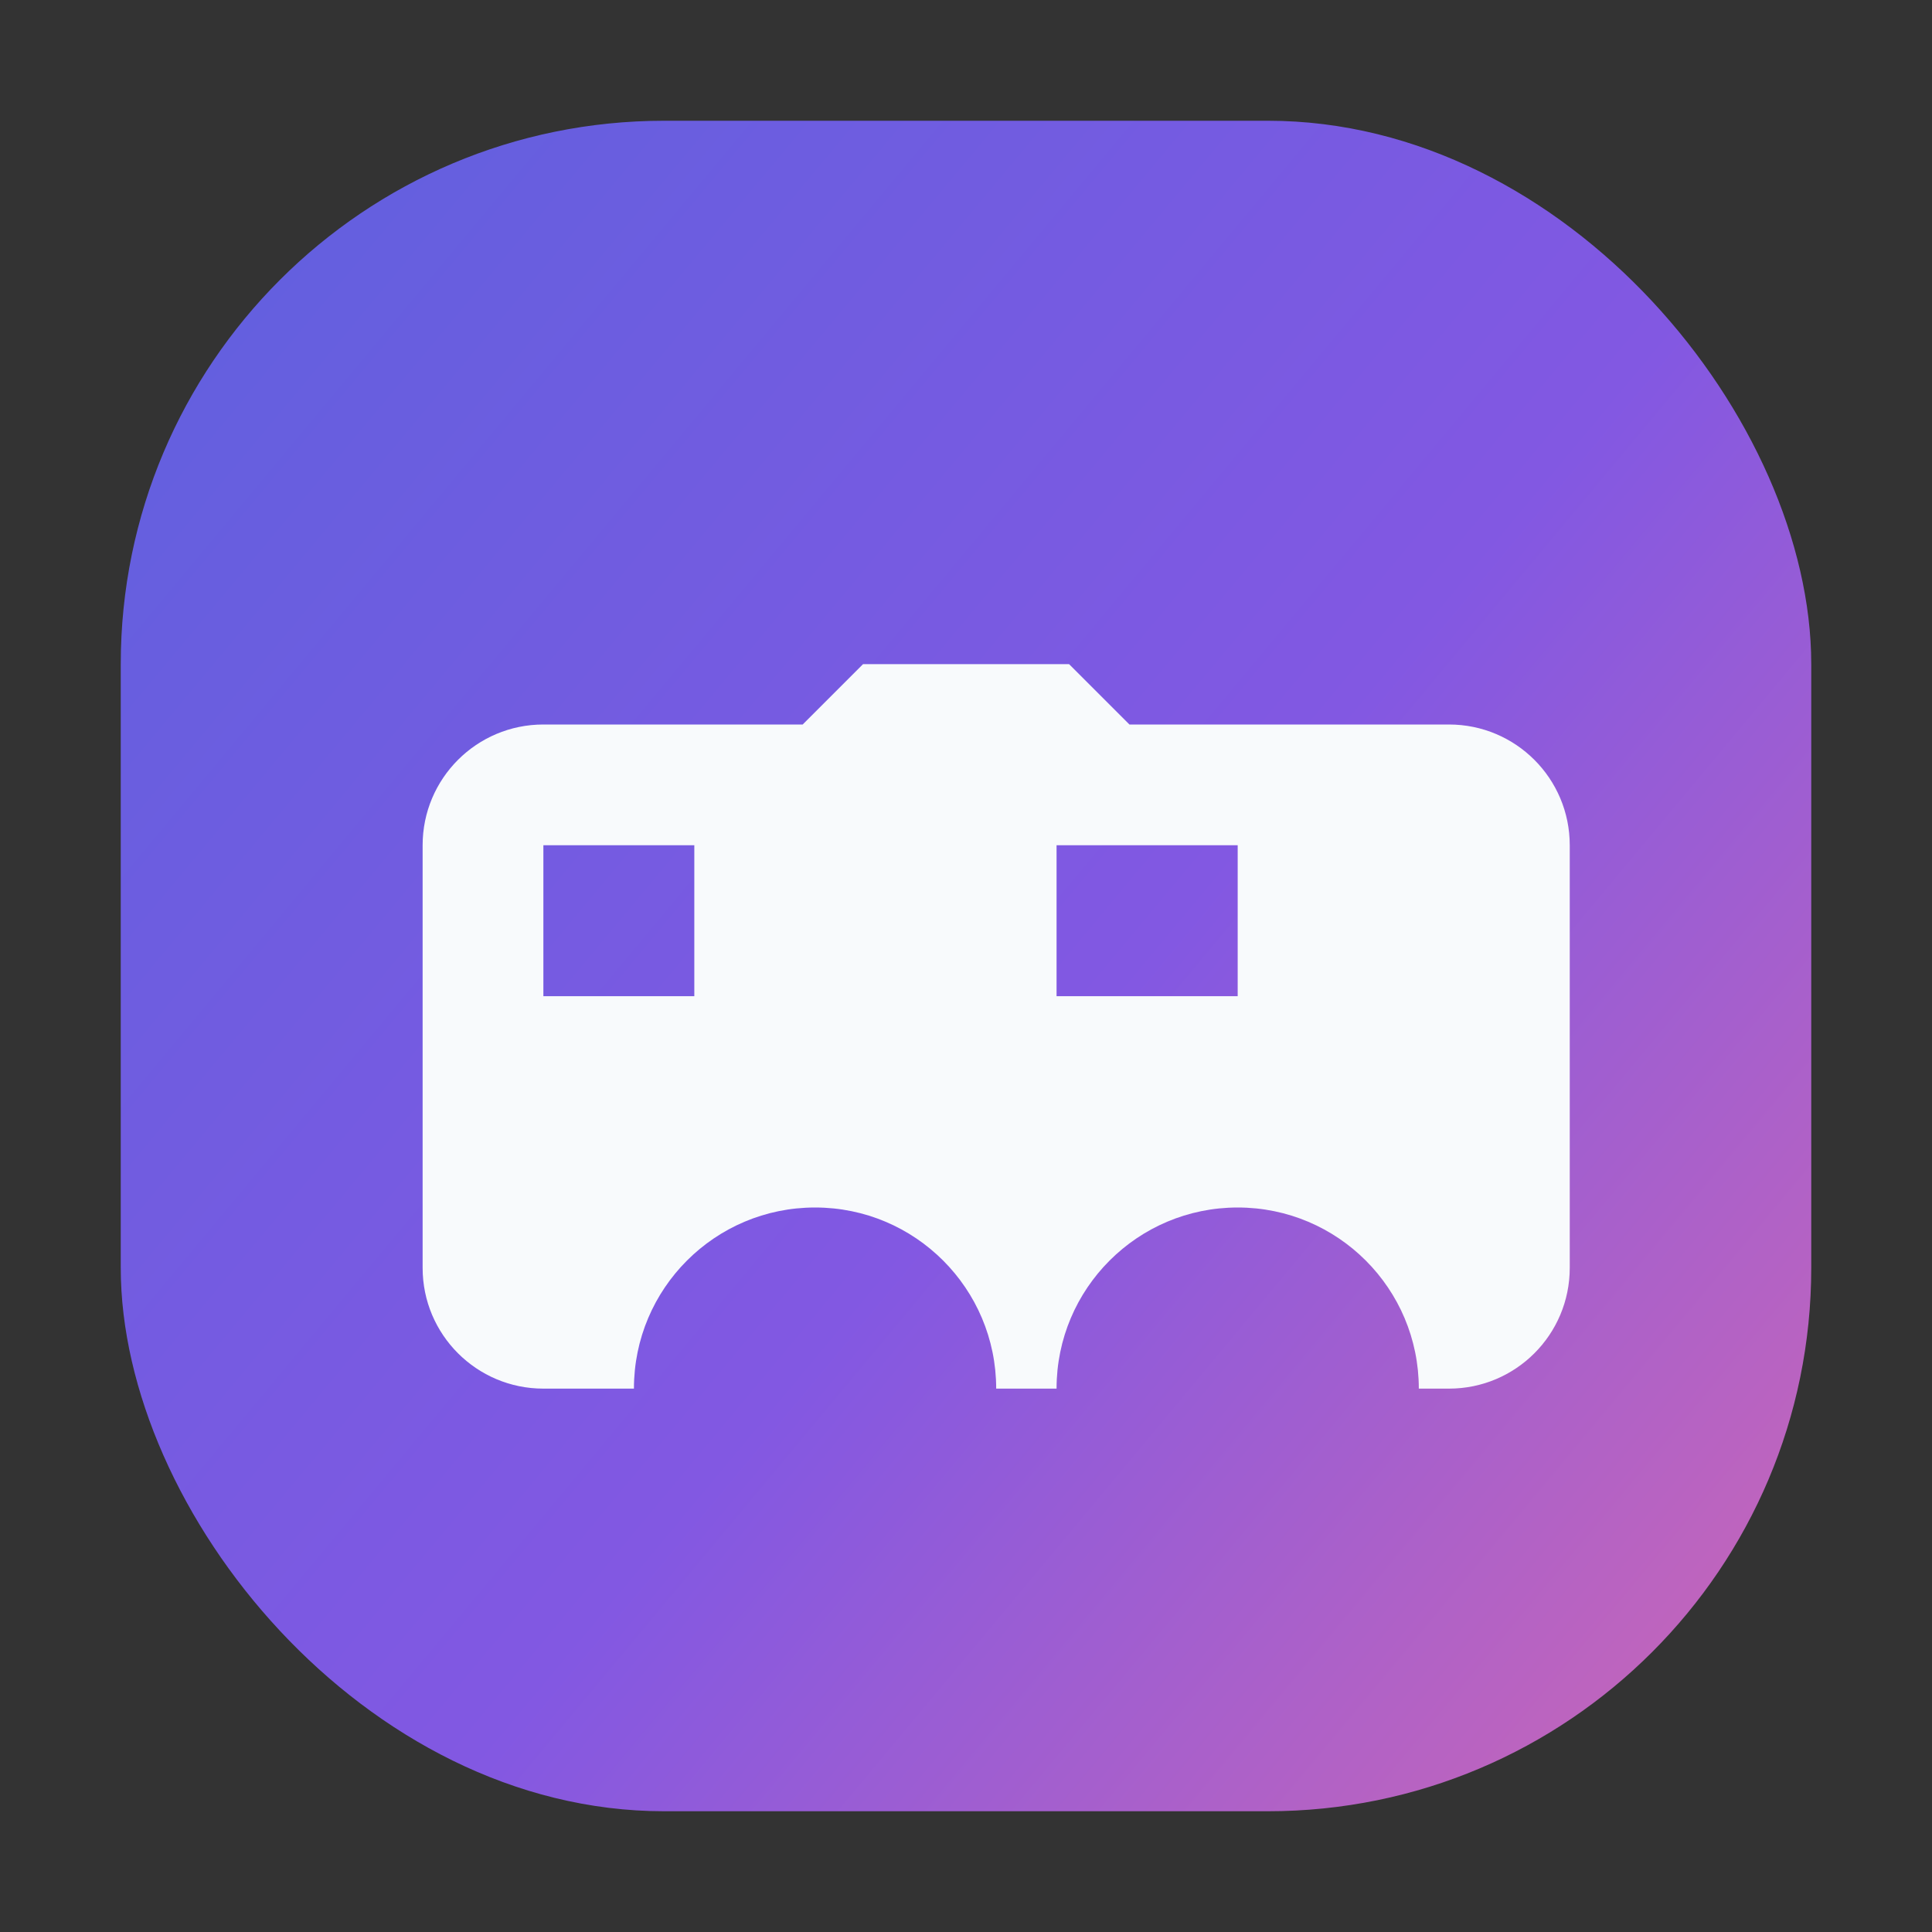 <svg width="64" height="64" viewBox="0 0 64 64" xmlns="http://www.w3.org/2000/svg">
  <rect x="0" y="0" width="64" height="64" fill="#333333" stroke="none"/>
  <defs>
    <linearGradient id="mobilityGradient" x1="0%" y1="0%" x2="120%" y2="100%">
      <stop offset="0%" stop-color="#6366f1" />
      <stop offset="50%" stop-color="#8b5cf6" />
      <stop offset="100%" stop-color="#f472b6" />
    </linearGradient>
  </defs>
  <rect x="4" y="4" width="56" height="56" rx="18" fill="url(#mobilityGradient)" opacity="0.9" />
  <path d="M46 24h-8.586l-2-2H28.59l-2 2H18c-2.21 0-4 1.79-4 4v14c0 2.21 1.79 4 4 4h3c0-3.314 2.686-6 6-6s6 2.686 6 6h2c0-3.314 2.686-6 6-6s6 2.686 6 6h1c2.21 0 4-1.79 4-4V28c0-2.21-1.79-4-4-4zm-23 9H18v-5h5v5zm18 0h-6v-5h6v5z" fill="#f8fafc" />
</svg>

